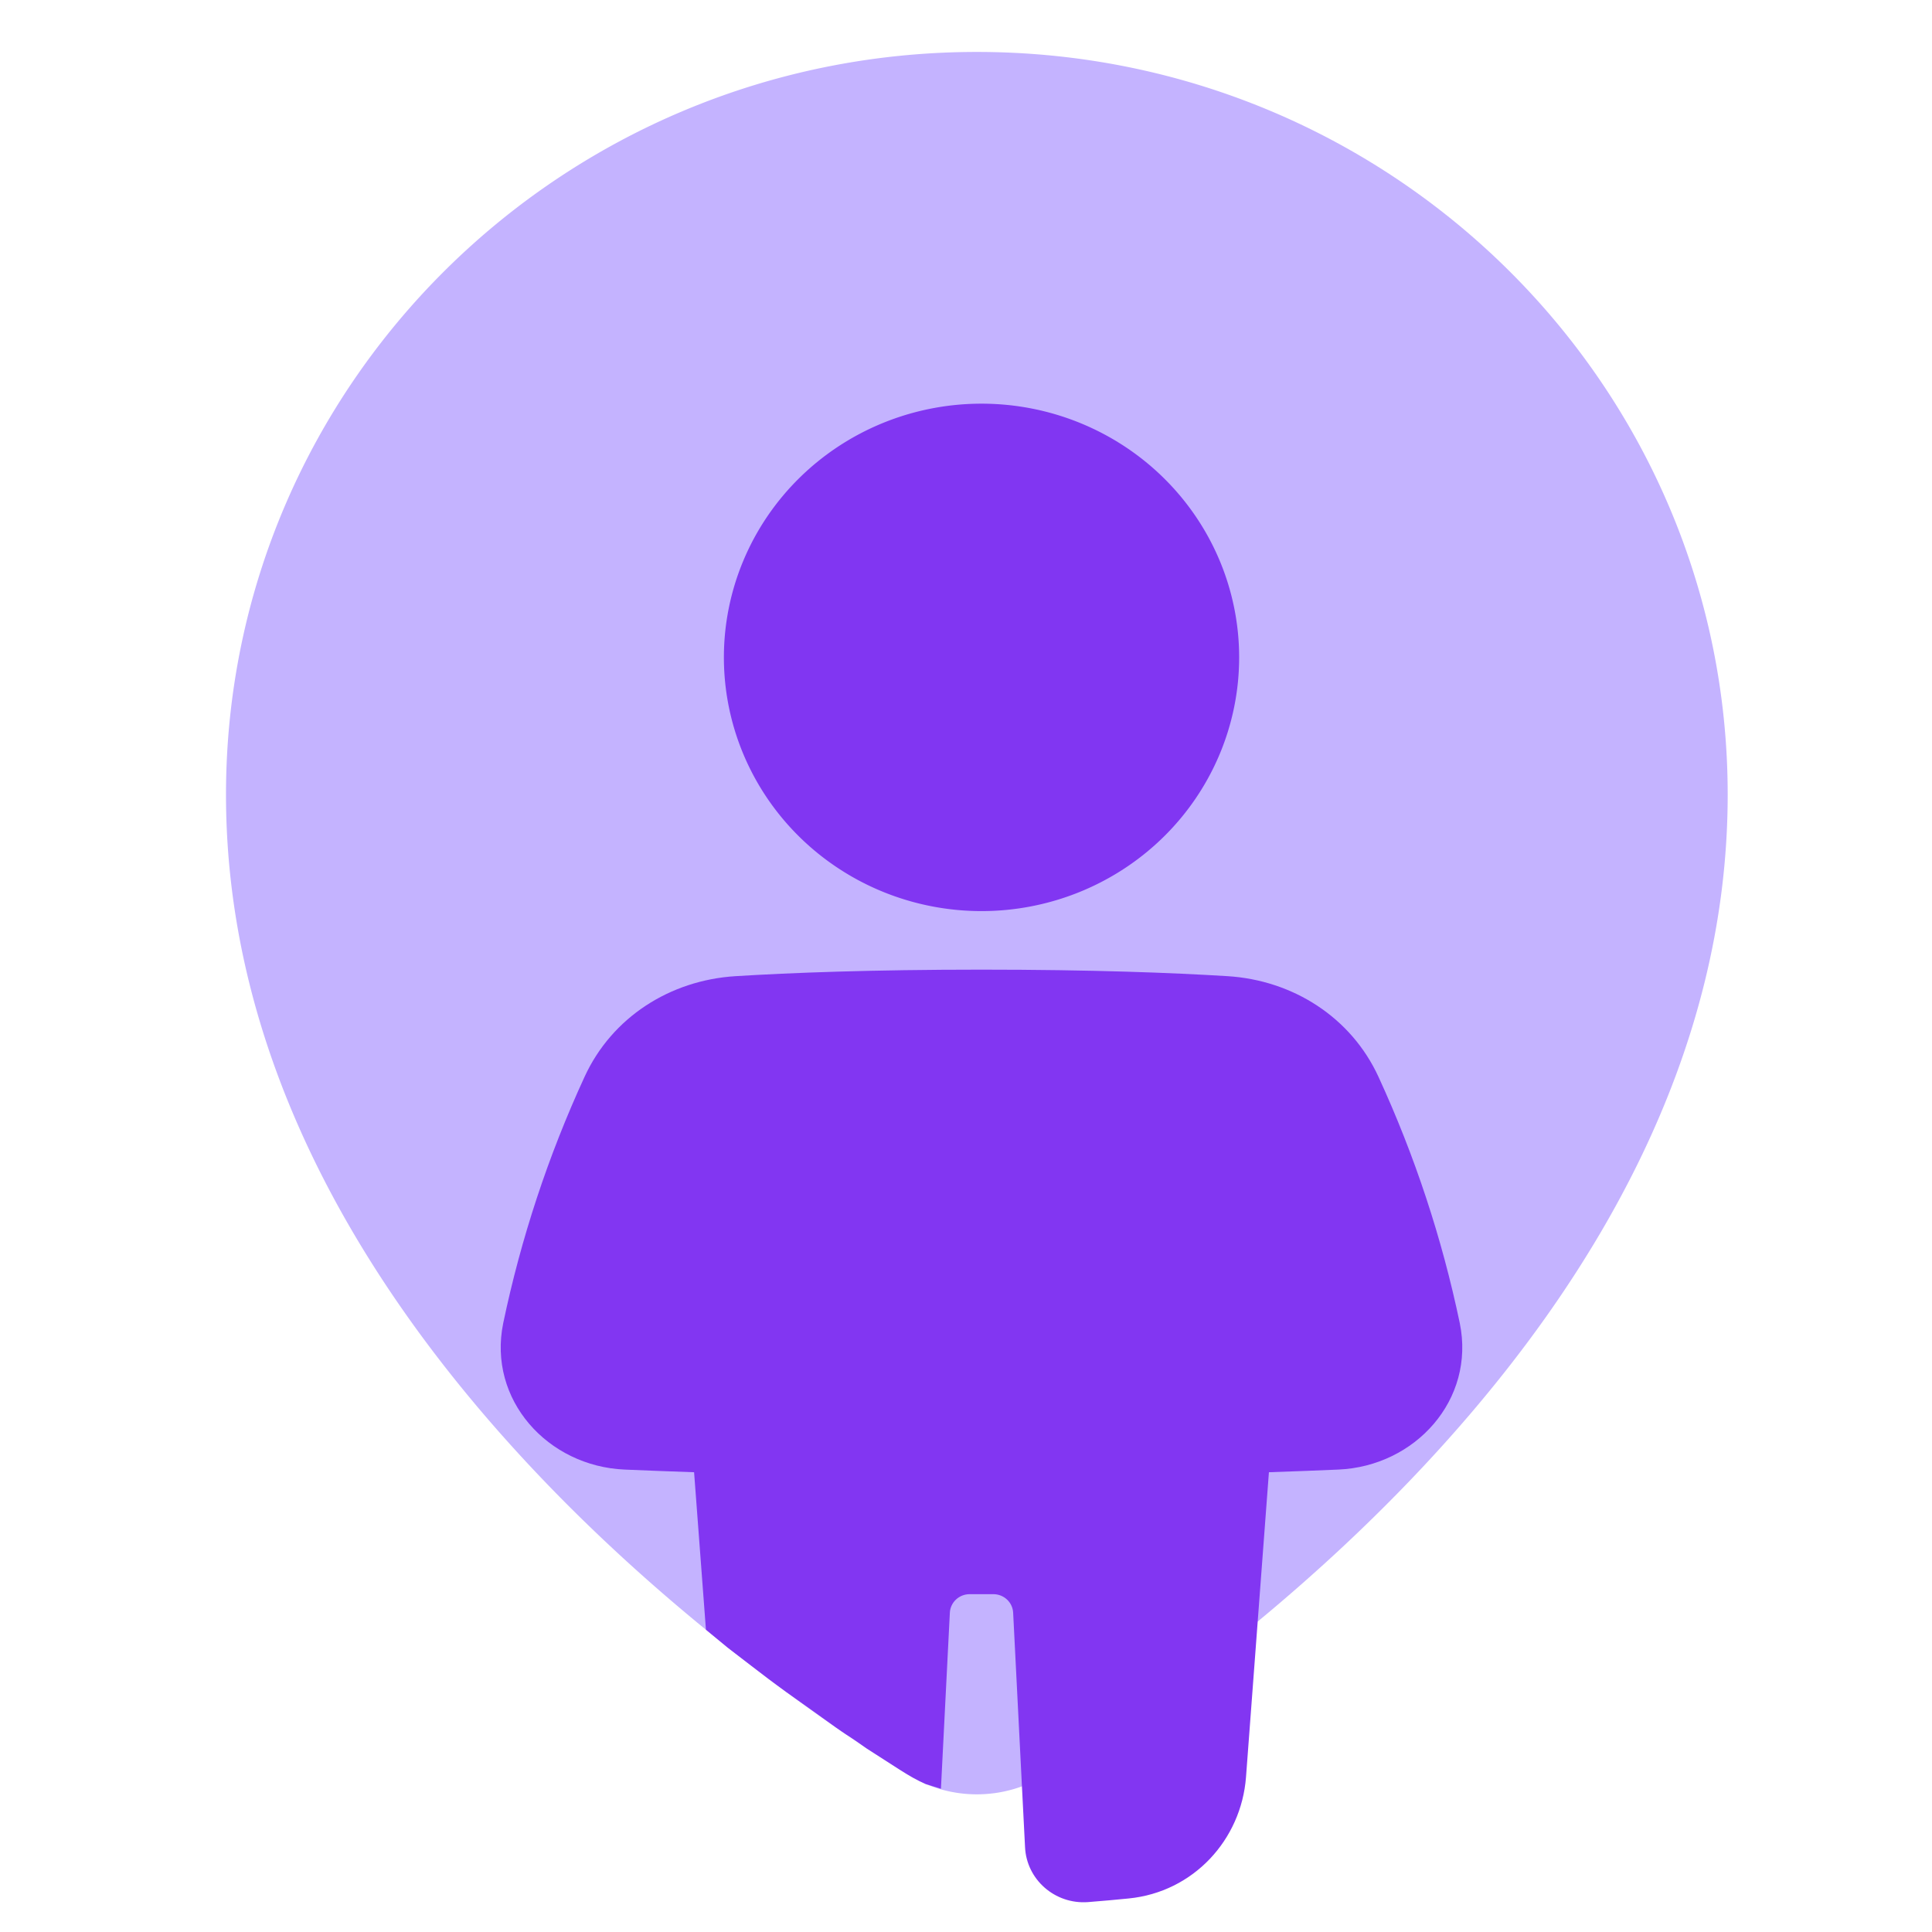 <?xml version="1.0" encoding="UTF-8" standalone="no"?>
<svg
   fill="none"
   viewBox="0 0 48 48"
   id="Location-Pin-3--Streamline-Plump.svg"
   height="12"
   width="12"
   version="1.1"
   sodipodi:docname="Location-Pin-3--Streamline-Plump.svg"
   xml:space="preserve"
   inkscape:version="1.3.2 (091e20e, 2023-11-25, custom)"
   xmlns:inkscape="http://www.inkscape.org/namespaces/inkscape"
   xmlns:sodipodi="http://sodipodi.sourceforge.net/DTD/sodipodi-0.dtd"
   xmlns="http://www.w3.org/2000/svg"
   xmlns:svg="http://www.w3.org/2000/svg"><defs
     id="defs1" /><sodipodi:namedview
     id="namedview1"
     pagecolor="#ffffff"
     bordercolor="#000000"
     borderopacity="0.25"
     inkscape:showpageshadow="2"
     inkscape:pageopacity="0.0"
     inkscape:pagecheckerboard="0"
     inkscape:deskcolor="#d1d1d1"
     inkscape:zoom="17.9375"
     inkscape:cx="24"
     inkscape:cy="24"
     inkscape:window-width="1920"
     inkscape:window-height="1057"
     inkscape:window-x="1912"
     inkscape:window-y="-8"
     inkscape:window-maximized="1"
     inkscape:current-layer="layer1" /><desc
     id="desc1">Location Pin 3 Streamline Icon: https://streamlinehq.com</desc><g
     inkscape:groupmode="layer"
     id="layer1"
     inkscape:label="Layer 1"><g
       style="fill:none"
       id="g1"
       transform="matrix(0.88,0,0,0.88,1.268,7.463)"><g
         id="user-pin--navigation-map-maps-pin-user-gps-location"><g
           id="g2"
           transform="matrix(1.119,0,0,1.102,-0.586,0.712)"><path
             id="Subtract_2"
             fill="#8fbffa"
             fill-rule="evenodd"
             d="M 8,18.07 C 8,9.2 15.16,2 24,2 c 8.84,0 16,7.2 16,16.07 0,5.66 -2.858,10.453 -6.038,14.041 -3.187,3.597 -6.785,6.086 -8.475,7.157 a 2.765,2.765 0 0 1 -2.974,0 C 20.823,38.196 17.224,35.708 14.038,32.111 10.858,28.523 8,23.73 8,18.07 Z"
             clip-rule="evenodd"
             stroke-width="1"
             style="fill:#c4b3ff;fill-opacity:1"
             transform="matrix(1.184,0,0,1.184,-4.534,-9.379)" /><path
             id="Ellipse 135"
             fill="#8fbffa"
             d="m 17.5,8.5 a 6.5,6.5 0 1 0 13,0 6.5,6.5 0 1 0 -13,0"
             stroke-width="1"
             style="fill:#8136f2;fill-opacity:1" /><path
             id="Union"
             fill="#8fbffa"
             d="m 24,16.5 c -2.783,0 -4.819,0.08 -6.206,0.167 -1.652,0.104 -3.119,1.052 -3.81,2.58 -0.916,2.02 -1.603,4.135 -2.051,6.307 -0.399,1.968 1.127,3.67 3.064,3.754 0.526,0.023 1.112,0.046 1.751,0.068 l 0.299,4.034 0.548,0.46 c 0.979,0.76 1.072,0.851 2.091,1.579 1.227,0.902 0.689,0.48 1.414,1.003 0.679,0.432 1.058,0.719 1.493,0.913 L 22.976,37.485 23.201,32.975 c 0.013,-0.266 0.233,-0.475 0.5,-0.475 h 0.597 c 0.267,-3.34e-4 0.487,0.209 0.5,0.475 L 25.02,37.427 25.098,38.979 c 0.037,0.834 0.756,1.472 1.588,1.41 0.36,-0.029 0.705,-0.06 1.027,-0.093 1.634,-0.164 2.84,-1.504 2.96,-3.11 l 0.578,-7.81 c 0.64,-0.022 1.226,-0.045 1.751,-0.068 1.937,-0.084 3.463,-1.786 3.064,-3.754 -0.447,-2.172 -1.135,-4.287 -2.05,-6.307 -0.692,-1.528 -2.16,-2.476 -3.81,-2.58 C 28.818,16.58 26.782,16.5 24,16.5 Z"
             stroke-width="1"
             style="fill:#8236f2;fill-opacity:1"
             sodipodi:nodetypes="scccccccccccccccccccccccccs" /></g></g></g></g></svg>
